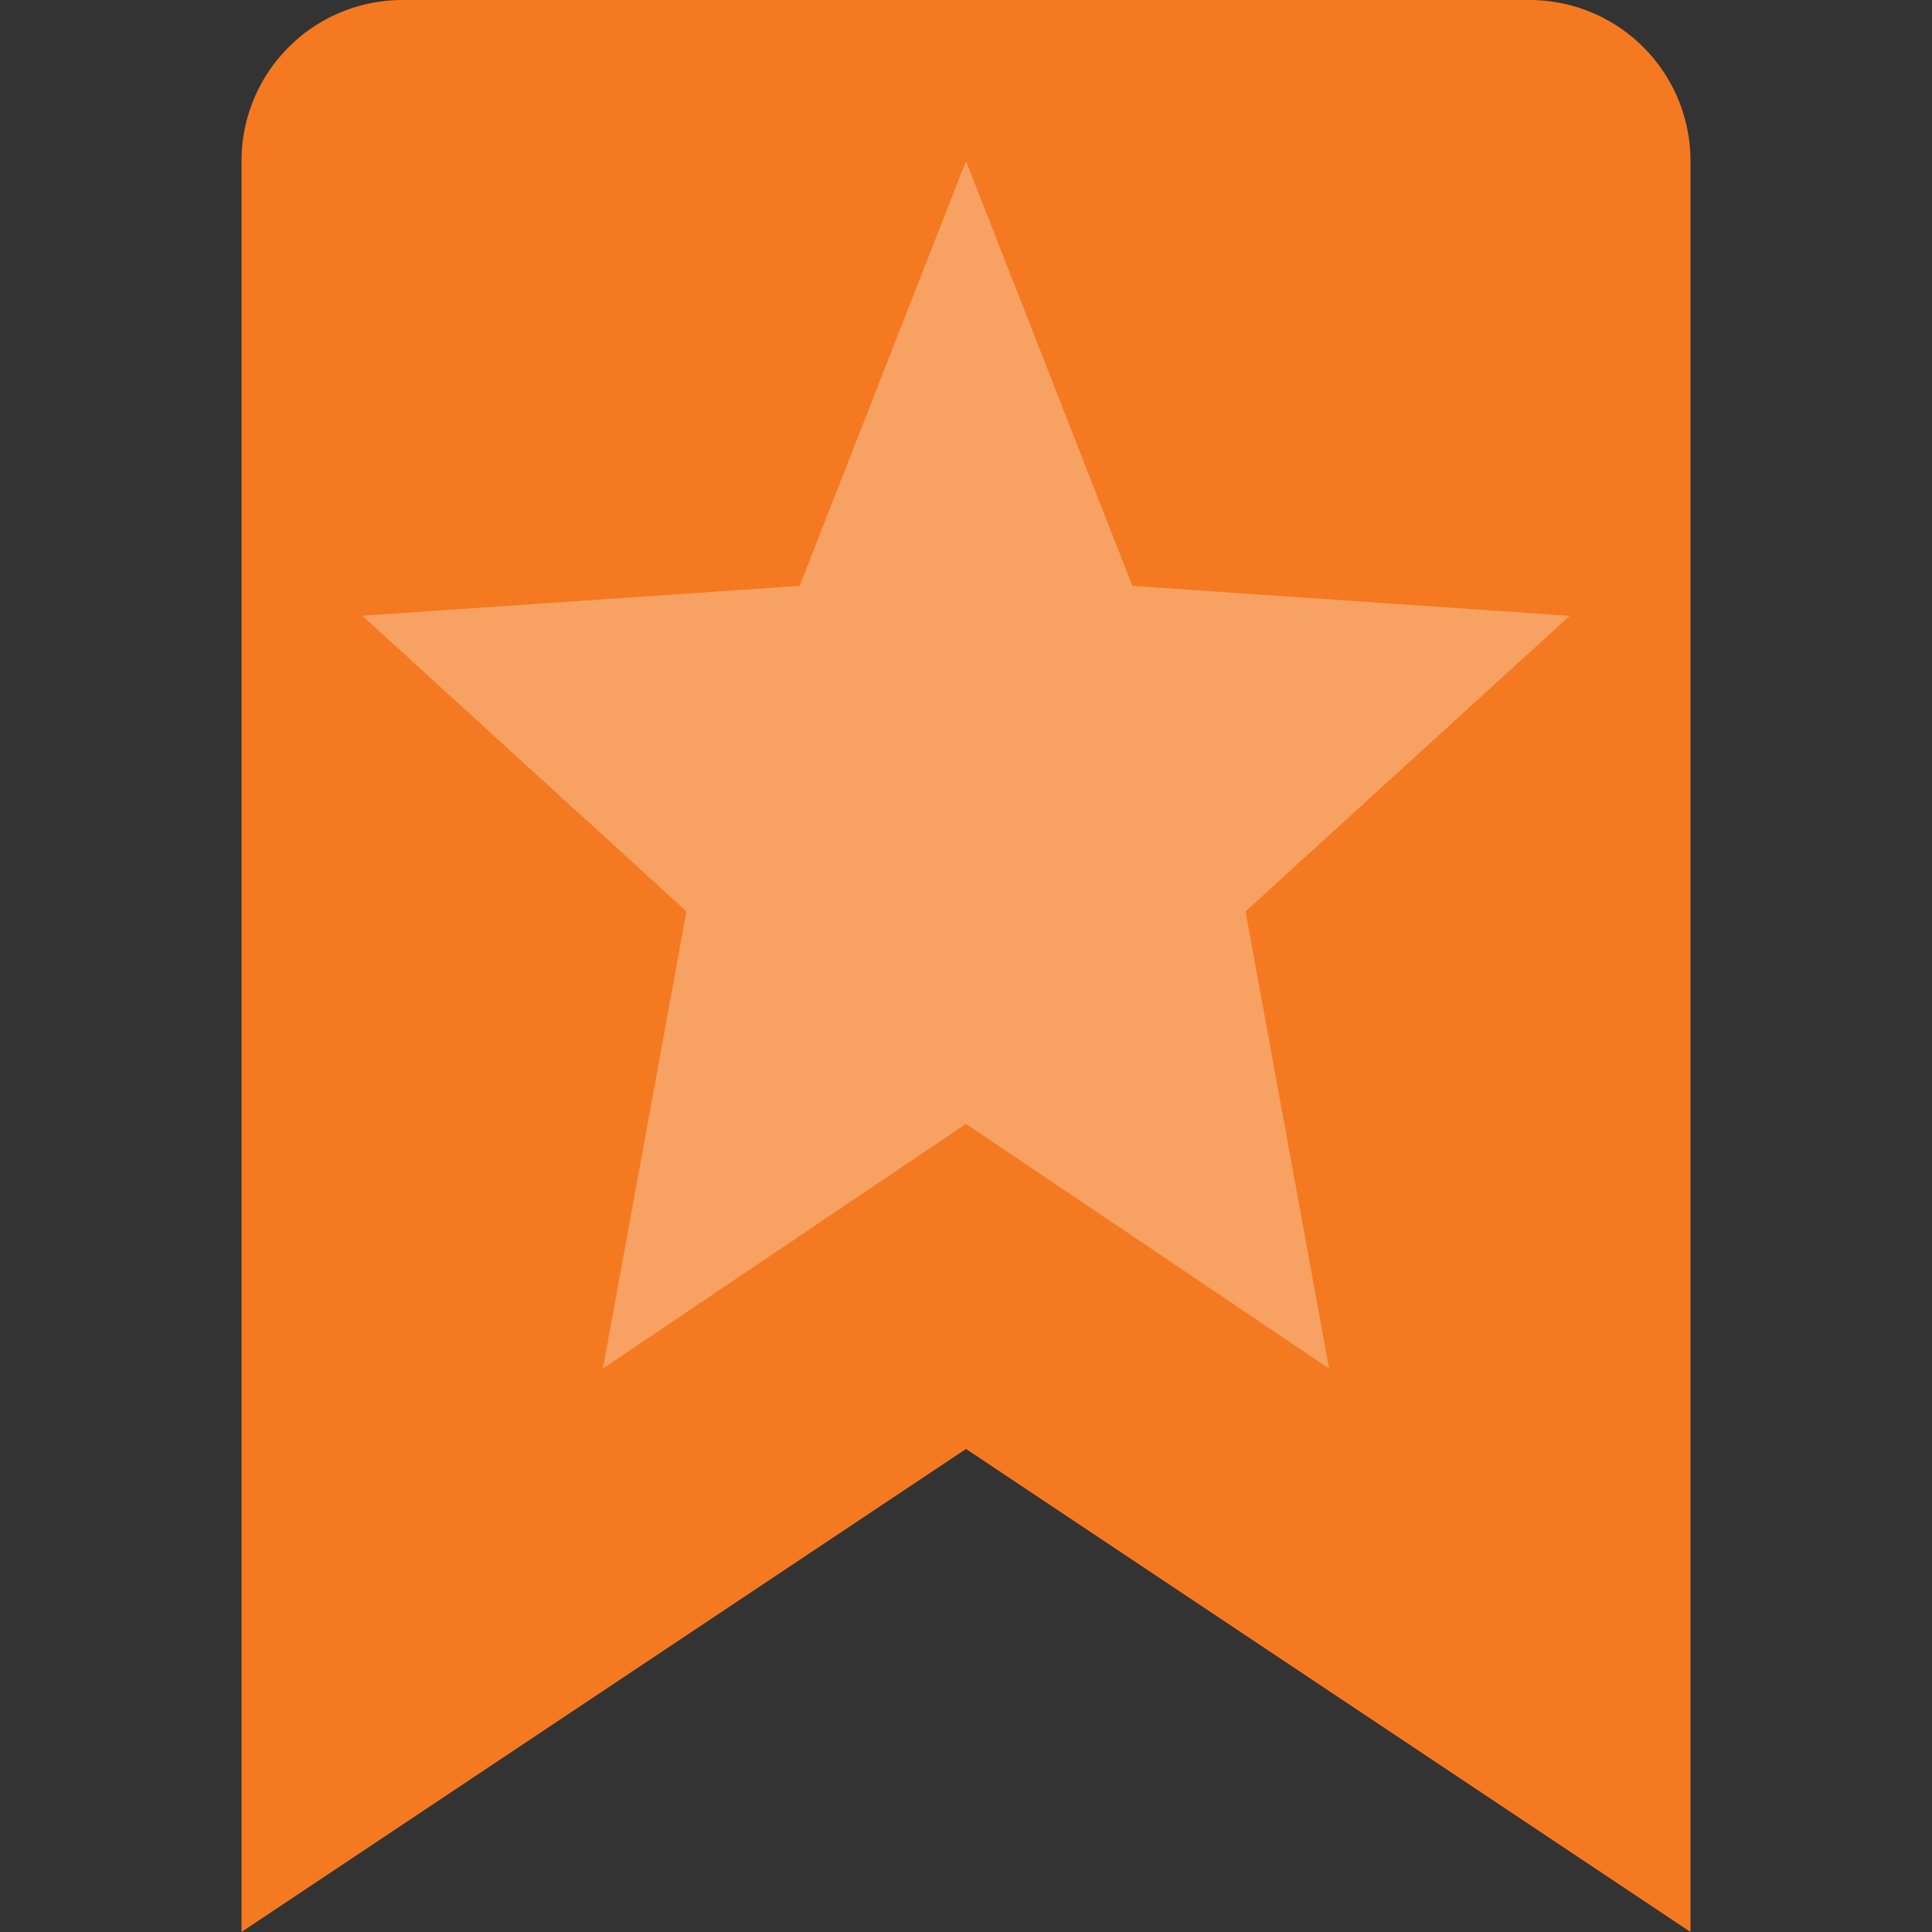 <?xml version="1.0" encoding="UTF-8"?><svg xmlns="http://www.w3.org/2000/svg" xmlns:xlink="http://www.w3.org/1999/xlink" version="1.1" id="Layer_1" x="0px" y="0px" viewBox="0 0 24 24" xml:space="preserve"><rect x="0" y="0" width="24" height="24" fill="#333333" stroke="none"/><path id="base_color_19_" fill="#F47920" d="M3 2v22l9-6 9 6V2a2 2 0 0 0-2-2H5a2 2 0 0 0-2 2z"/><path id="light_foil_18_" opacity="0.3" fill="#FFF" d="M19.5 7.65l-5.433-.372L12 2 9.933 7.278 4.5 7.649l4.027 3.673L7.489 17 12 13.962 16.51 17l-1.037-5.678z"/></svg>